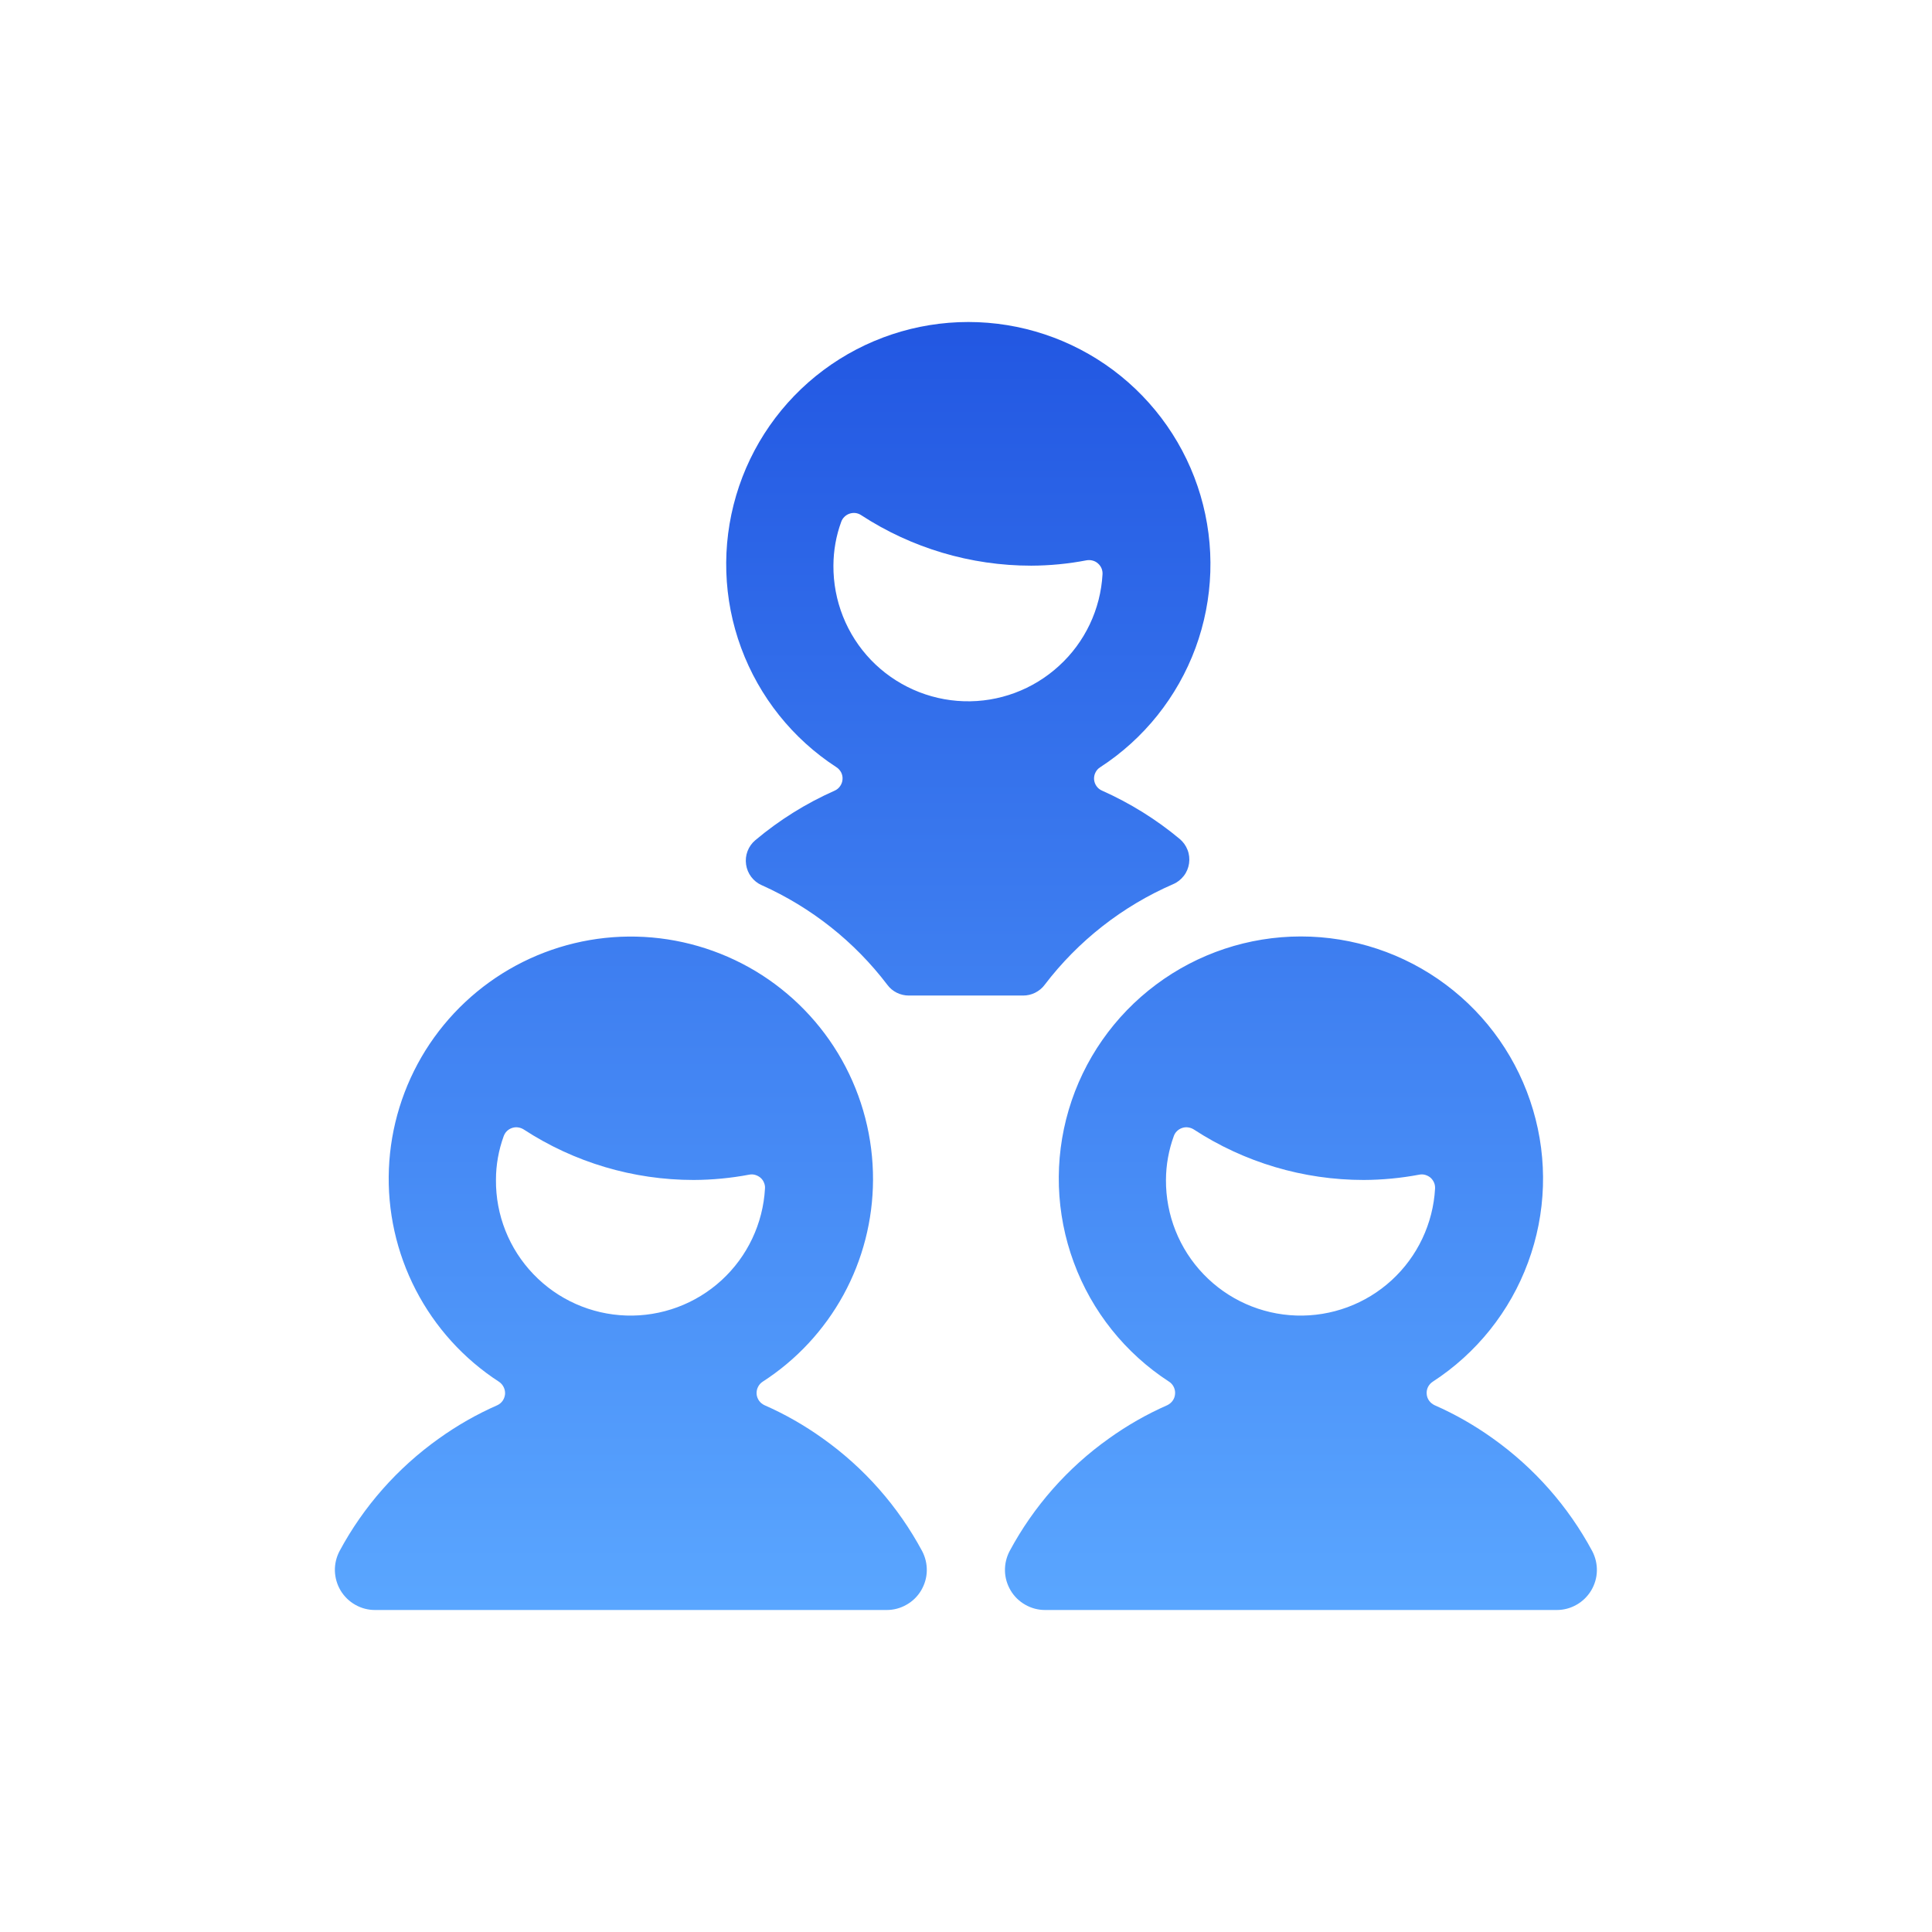 <svg width="24" height="24" viewBox="0 0 24 24" fill="none" xmlns="http://www.w3.org/2000/svg">
<g filter="url(#filter0_d_1982_16)">
<path d="M14.574 6.983C14.626 6.961 14.671 6.925 14.706 6.88C14.741 6.835 14.763 6.781 14.771 6.725C14.779 6.669 14.773 6.611 14.752 6.558C14.732 6.505 14.698 6.458 14.655 6.422C14.363 6.178 14.038 5.977 13.691 5.822C13.663 5.81 13.639 5.791 13.622 5.767C13.604 5.742 13.594 5.714 13.591 5.684C13.589 5.654 13.594 5.624 13.608 5.597C13.621 5.57 13.641 5.547 13.667 5.531C14.211 5.178 14.626 4.658 14.851 4.049C15.075 3.441 15.097 2.776 14.913 2.154C14.729 1.532 14.348 0.986 13.829 0.598C13.309 0.21 12.678 0 12.029 0C11.38 0 10.749 0.21 10.229 0.598C9.709 0.986 9.329 1.532 9.145 2.154C8.961 2.776 8.982 3.441 9.207 4.049C9.432 4.658 9.847 5.178 10.391 5.531C10.416 5.547 10.436 5.57 10.45 5.597C10.463 5.624 10.469 5.654 10.466 5.684C10.464 5.713 10.453 5.742 10.436 5.766C10.419 5.791 10.395 5.81 10.368 5.822C10.012 5.98 9.68 6.187 9.382 6.438C9.339 6.474 9.306 6.521 9.286 6.574C9.266 6.626 9.26 6.683 9.268 6.739C9.276 6.795 9.298 6.848 9.332 6.893C9.366 6.938 9.411 6.974 9.462 6.996C10.078 7.272 10.615 7.697 11.023 8.234C11.054 8.276 11.094 8.309 11.14 8.332C11.187 8.355 11.238 8.367 11.289 8.367H12.71C12.762 8.367 12.813 8.355 12.859 8.332C12.905 8.309 12.946 8.276 12.977 8.234C13.393 7.688 13.943 7.257 14.574 6.983ZM10.45 2.482C10.458 2.459 10.472 2.437 10.49 2.42C10.508 2.402 10.53 2.389 10.553 2.381C10.577 2.373 10.602 2.37 10.627 2.373C10.652 2.376 10.676 2.385 10.697 2.399C11.325 2.809 12.059 3.027 12.81 3.027C13.041 3.026 13.272 3.004 13.499 2.96C13.524 2.956 13.55 2.957 13.574 2.964C13.598 2.97 13.62 2.982 13.639 2.999C13.658 3.015 13.673 3.036 13.683 3.059C13.693 3.082 13.697 3.107 13.696 3.132C13.672 3.568 13.478 3.978 13.155 4.272C12.833 4.567 12.409 4.725 11.972 4.711C11.536 4.697 11.122 4.513 10.819 4.198C10.517 3.883 10.35 3.462 10.353 3.025C10.354 2.84 10.386 2.656 10.45 2.482ZM10.845 10.658C10.847 10.136 10.714 9.622 10.458 9.167C10.202 8.712 9.832 8.332 9.385 8.063C8.937 7.795 8.427 7.647 7.905 7.635C7.384 7.623 6.868 7.747 6.408 7.995C5.949 8.243 5.562 8.606 5.285 9.049C5.009 9.492 4.852 9.999 4.831 10.521C4.81 11.042 4.925 11.56 5.165 12.024C5.405 12.488 5.761 12.881 6.199 13.165C6.224 13.182 6.244 13.205 6.257 13.232C6.27 13.258 6.276 13.288 6.274 13.318C6.271 13.348 6.261 13.376 6.244 13.401C6.227 13.425 6.203 13.445 6.176 13.457C5.921 13.569 5.678 13.708 5.452 13.87C4.939 14.235 4.516 14.713 4.218 15.268C4.178 15.344 4.158 15.429 4.16 15.514C4.163 15.601 4.187 15.684 4.231 15.758C4.276 15.832 4.338 15.893 4.413 15.935C4.488 15.978 4.572 16 4.658 16H11.015C11.101 16 11.185 15.978 11.26 15.935C11.335 15.893 11.398 15.832 11.442 15.758C11.486 15.684 11.511 15.601 11.513 15.514C11.515 15.429 11.495 15.344 11.455 15.268C11.157 14.713 10.735 14.234 10.221 13.869C9.995 13.707 9.752 13.568 9.497 13.456C9.47 13.443 9.446 13.424 9.429 13.4C9.412 13.375 9.401 13.347 9.399 13.317C9.397 13.287 9.402 13.257 9.416 13.23C9.429 13.203 9.449 13.18 9.474 13.164C9.893 12.894 10.238 12.523 10.478 12.085C10.717 11.648 10.843 11.157 10.845 10.658ZM6.257 10.114C6.266 10.09 6.279 10.068 6.297 10.051C6.315 10.033 6.337 10.02 6.361 10.012C6.385 10.004 6.41 10.001 6.435 10.005C6.46 10.008 6.484 10.017 6.505 10.03C7.133 10.44 7.867 10.658 8.617 10.658C8.849 10.657 9.08 10.635 9.307 10.592C9.332 10.587 9.357 10.588 9.381 10.595C9.405 10.602 9.428 10.614 9.447 10.63C9.466 10.647 9.481 10.667 9.49 10.69C9.5 10.713 9.505 10.738 9.503 10.763C9.479 11.199 9.285 11.609 8.963 11.904C8.641 12.199 8.216 12.356 7.78 12.342C7.343 12.328 6.929 12.144 6.627 11.829C6.324 11.514 6.157 11.093 6.161 10.656C6.161 10.471 6.194 10.287 6.257 10.114ZM18.545 13.869C18.319 13.707 18.076 13.568 17.821 13.456C17.794 13.443 17.77 13.424 17.753 13.4C17.735 13.375 17.725 13.347 17.723 13.317C17.72 13.287 17.726 13.257 17.739 13.23C17.753 13.203 17.773 13.18 17.798 13.164C18.342 12.811 18.758 12.291 18.982 11.682C19.207 11.074 19.229 10.409 19.044 9.787C18.86 9.165 18.48 8.619 17.96 8.231C17.441 7.843 16.809 7.633 16.16 7.633C15.512 7.633 14.88 7.843 14.361 8.231C13.841 8.619 13.46 9.165 13.276 9.787C13.092 10.409 13.114 11.074 13.339 11.682C13.563 12.291 13.979 12.811 14.523 13.164C14.548 13.18 14.568 13.203 14.581 13.23C14.594 13.257 14.6 13.287 14.597 13.317C14.595 13.346 14.585 13.375 14.568 13.399C14.55 13.424 14.527 13.443 14.5 13.456C14.245 13.568 14.002 13.707 13.776 13.869C13.262 14.234 12.84 14.713 12.542 15.268C12.502 15.344 12.482 15.429 12.484 15.514C12.486 15.601 12.511 15.684 12.555 15.758C12.599 15.832 12.662 15.893 12.737 15.935C12.812 15.978 12.896 16 12.982 16H19.339C19.425 16 19.509 15.978 19.584 15.935C19.659 15.893 19.721 15.832 19.766 15.758C19.81 15.684 19.835 15.601 19.837 15.514C19.839 15.429 19.819 15.344 19.779 15.268C19.481 14.713 19.058 14.234 18.545 13.869ZM14.581 10.114C14.589 10.09 14.603 10.068 14.621 10.051C14.639 10.033 14.661 10.02 14.685 10.012C14.708 10.004 14.734 10.001 14.759 10.005C14.784 10.008 14.808 10.017 14.829 10.03C15.457 10.44 16.191 10.658 16.941 10.658C17.172 10.657 17.403 10.635 17.631 10.592C17.655 10.587 17.681 10.588 17.705 10.595C17.729 10.602 17.752 10.614 17.771 10.63C17.789 10.647 17.804 10.667 17.814 10.69C17.824 10.713 17.828 10.738 17.827 10.763C17.803 11.199 17.609 11.609 17.287 11.904C16.965 12.199 16.54 12.356 16.103 12.342C15.667 12.328 15.253 12.144 14.951 11.829C14.648 11.514 14.481 11.093 14.484 10.656C14.485 10.471 14.518 10.287 14.581 10.114Z" fill="url(#paint0_linear_1982_16)"/>
</g>
<defs>
<filter id="filter0_d_1982_16" x="0.16" y="0" width="23.677" height="24" filterUnits="userSpaceOnUse" color-interpolation-filters="sRGB">
<feFlood flood-opacity="0" result="BackgroundImageFix"/>
<feColorMatrix in="SourceAlpha" type="matrix" values="0 0 0 0 0 0 0 0 0 0 0 0 0 0 0 0 0 0 127 0" result="hardAlpha"/>
<feOffset dy="4"/>
<feGaussianBlur stdDeviation="2"/>
<feColorMatrix type="matrix" values="0 0 0 0 0 0 0 0 0 0 0 0 0 0 0 0 0 0 0.05 0"/>
<feBlend mode="normal" in2="BackgroundImageFix" result="effect1_dropShadow_1982_16"/>
<feBlend mode="normal" in="SourceGraphic" in2="effect1_dropShadow_1982_16" result="shape"/>
</filter>
<linearGradient id="paint0_linear_1982_16" x1="11.998" y1="0" x2="11.998" y2="16" gradientUnits="userSpaceOnUse">
<stop stop-color="#2257E2"/>
<stop offset="1" stop-color="#5AA6FF"/>
</linearGradient>
</defs>
</svg>
